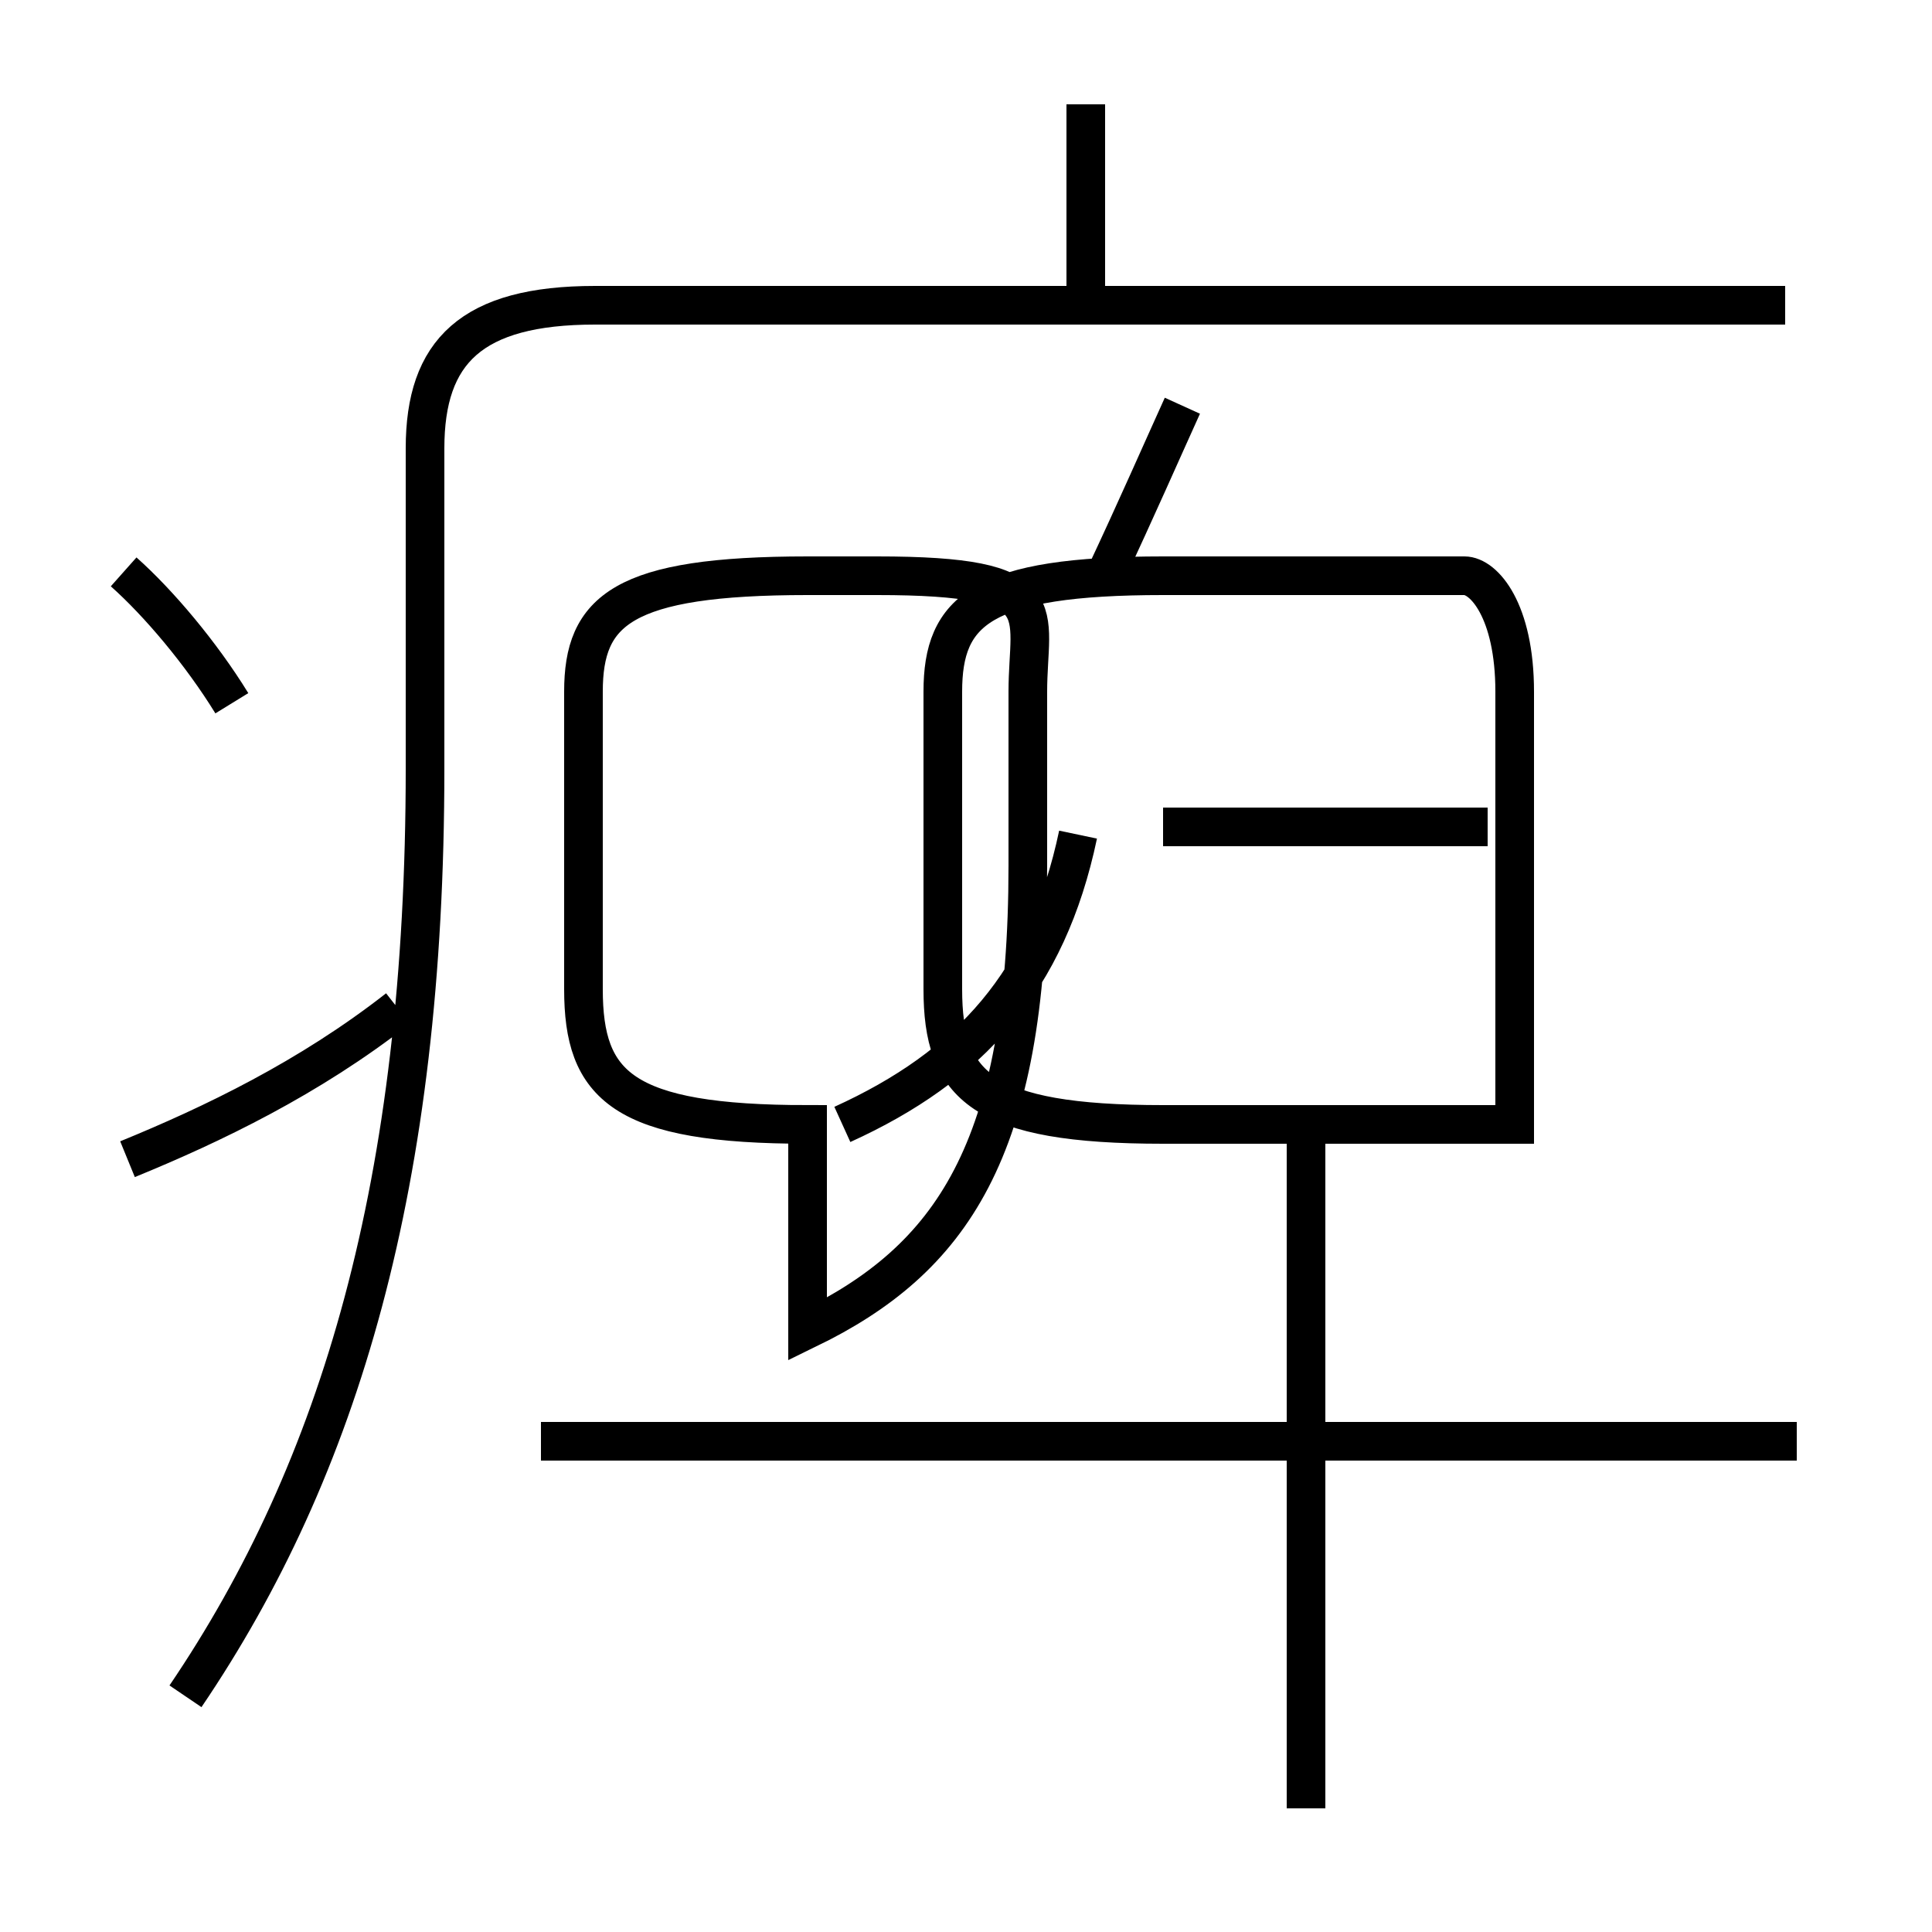 <?xml version='1.0' encoding='utf8'?>
<svg viewBox="0.0 -6.0 50.0 50.0" version="1.1" xmlns="http://www.w3.org/2000/svg">
<rect x="0.0" y="-6.0" width="50.0" height="50.0" fill="#808080" stroke="none"/>
<rect x="-1000" y="-1000" width="2000" height="2000" stroke="white" fill="white"/>
<g style="fill:white;stroke:#000000;  stroke-width:1">
<path d="M 4.8 -0.1 C 8.8 -6.0 11.0 -13.4 11.0 -24.1 L 11.0 -32.4 C 11.0 -34.9 12.2 -36.1 15.4 -36.1 L 46.2 -36.1 M 3.3 -14.0 C 5.5 -14.9 8.0 -16.1 10.3 -17.9 M 6.0 -25.8 C 5.2 -27.1 4.1 -28.4 3.2 -29.2 M 21.8 -14.9 C 25.1 -16.4 27.1 -18.6 27.9 -22.4 M 46.5 -6.7 L 14.0 -6.7 M 33.8 2.8 L 33.8 -15.2 M 20.9 -9.6 C 24.6 -11.4 26.6 -14.2 26.6 -21.6 L 26.6 -26.1 C 26.6 -28.2 27.4 -29.1 22.7 -29.1 L 20.9 -29.1 C 16.1 -29.1 15.1 -28.2 15.1 -26.1 L 15.1 -18.4 C 15.1 -15.9 16.1 -14.9 20.9 -14.9 Z M 39.2 -15.2 L 39.2 -26.1 C 39.2 -28.2 38.4 -29.1 37.9 -29.1 L 30.1 -29.1 C 25.4 -29.1 24.4 -28.2 24.4 -26.1 L 24.4 -18.4 C 24.4 -15.9 25.4 -14.9 30.1 -14.9 L 39.2 -14.9 Z M 30.1 -22.6 L 38.5 -22.6 M 28.6 -29.1 C 29.4 -30.8 30.1 -32.4 30.6 -33.5 M 28.1 -36.2 L 28.1 -41.3" transform="translate(0.0, 38.0)" />
</g>
</svg>